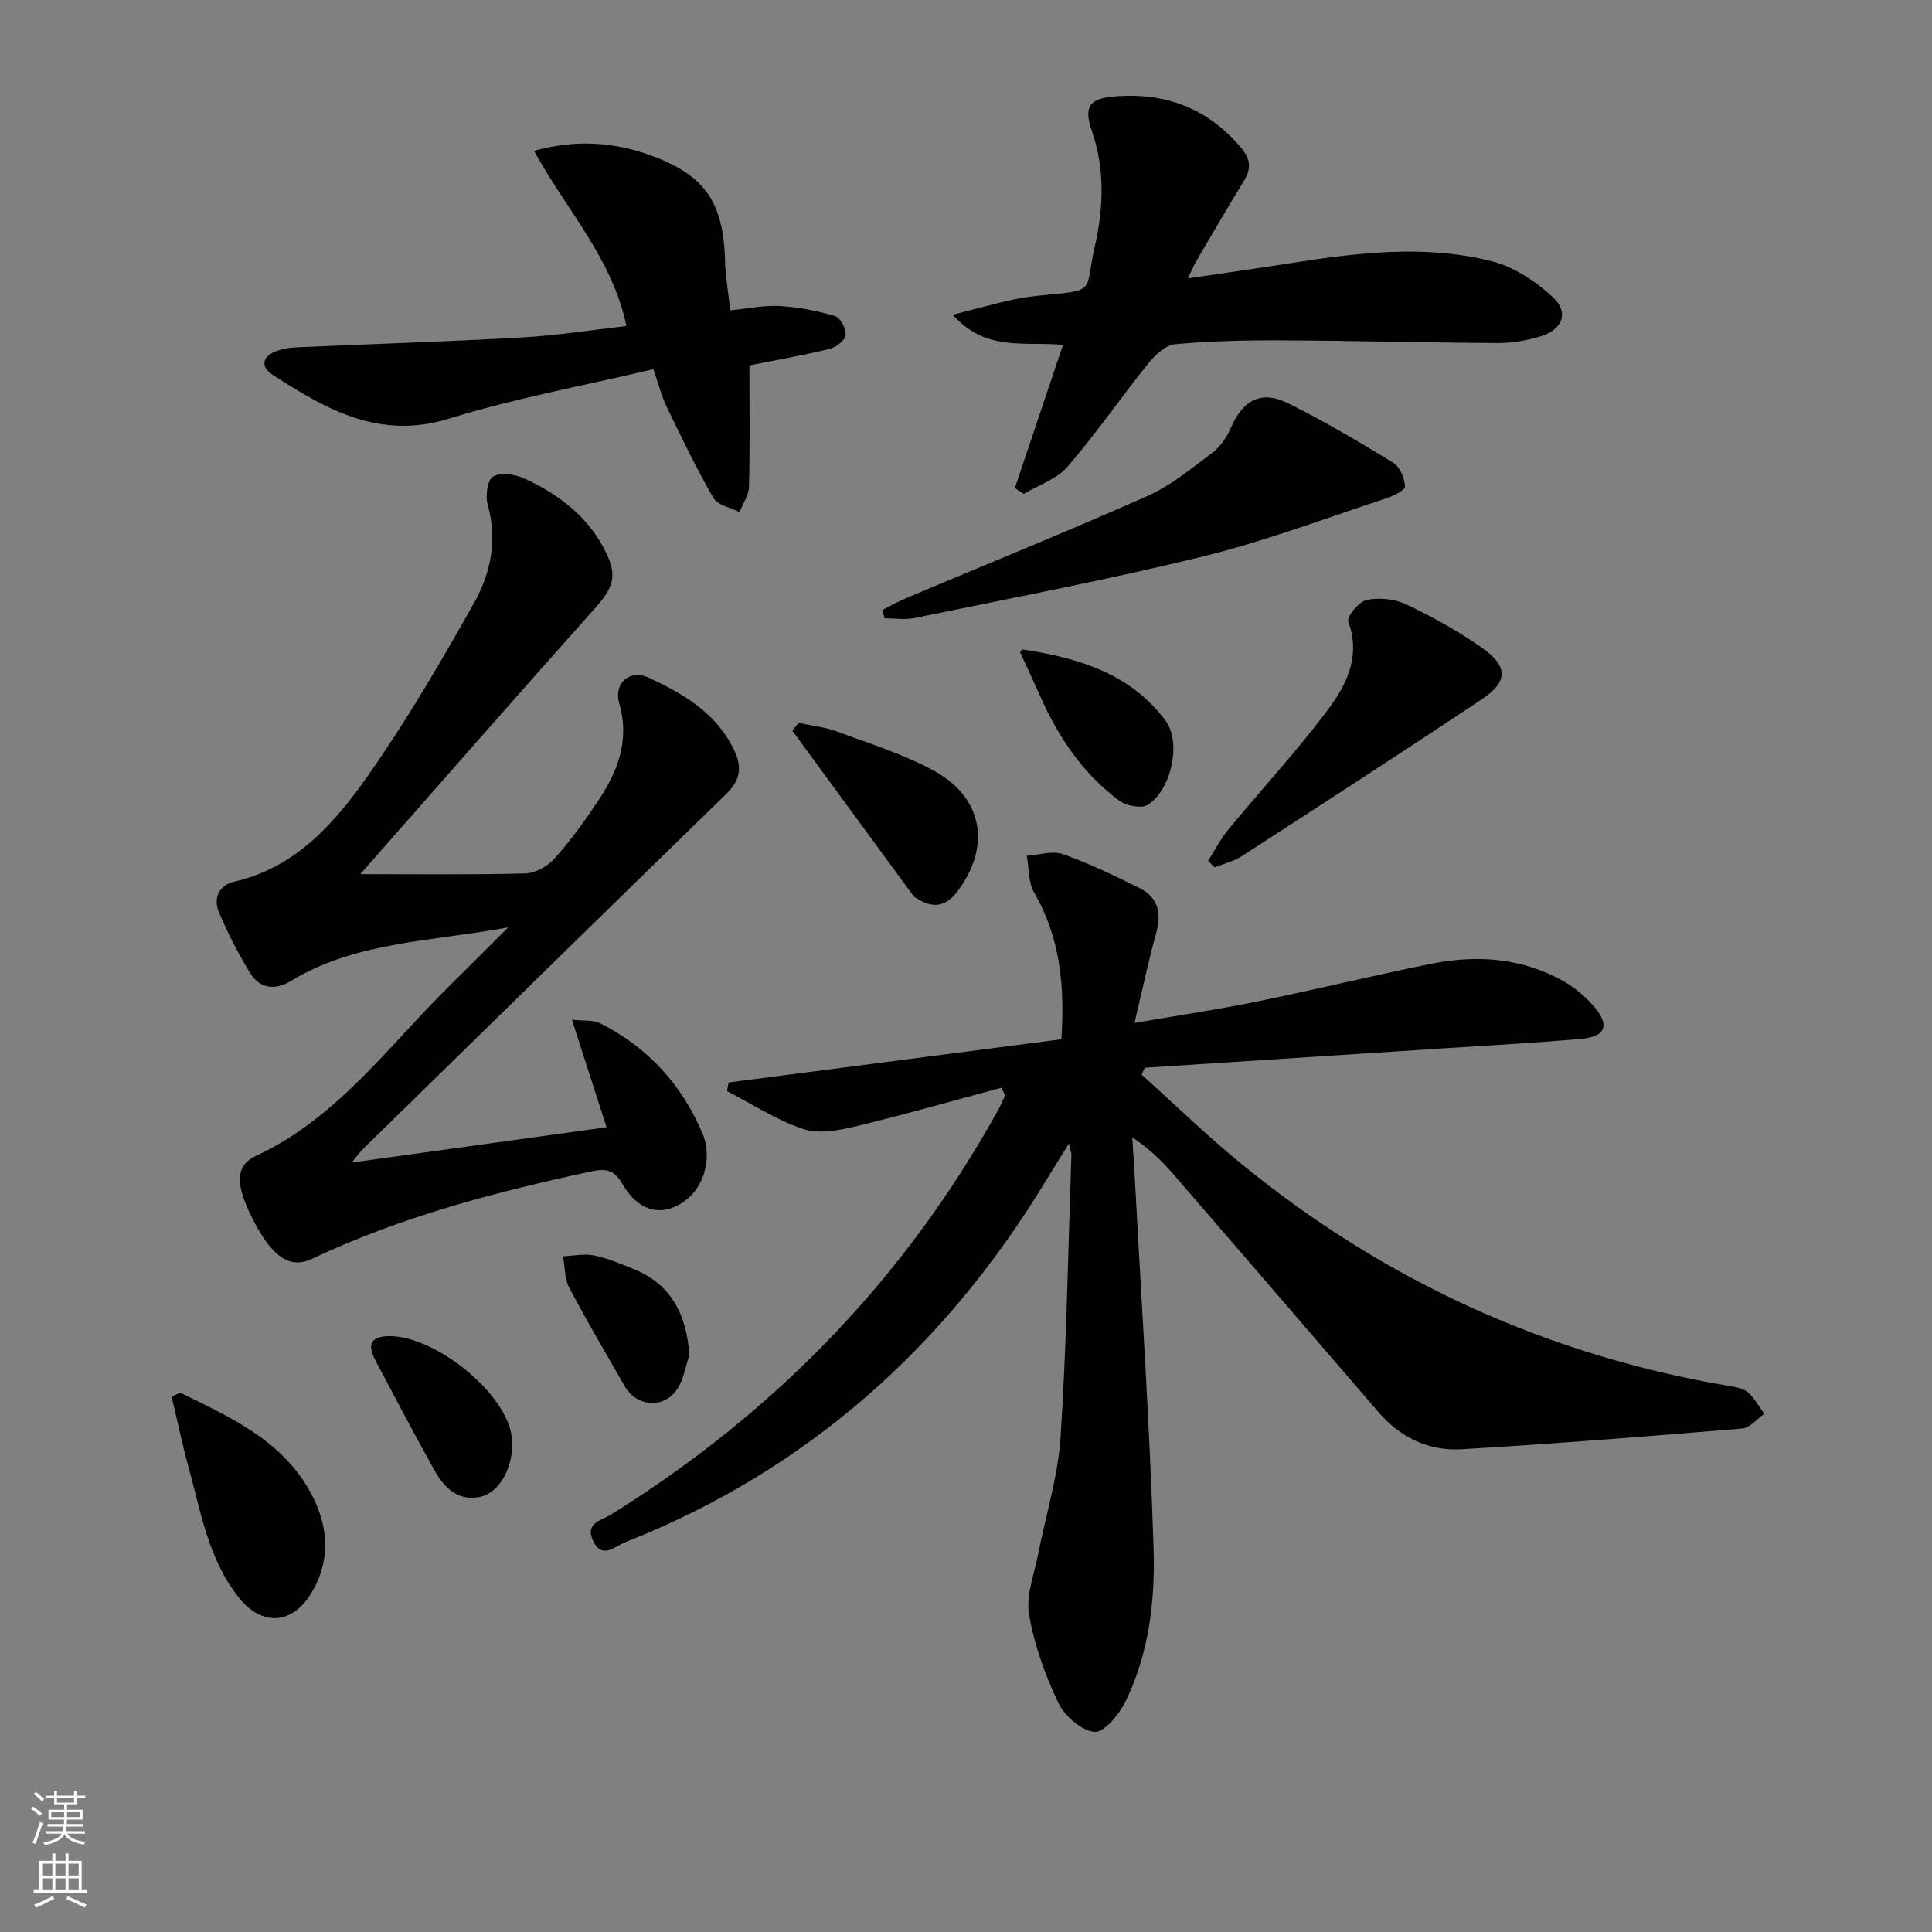 <svg enable-background="new 0 0 400 400" viewBox="0 0 400 400" xmlns="http://www.w3.org/2000/svg"><rect x="0" y="0" width="400" height="400" fill="#808080" stroke="none"/><g fill="#010103"><path d="m207.3 225.21c-10.04 2.69-20.04 5.57-30.15 7.99-3.51.84-7.64 1.62-10.87.54-5.52-1.84-10.54-5.15-15.77-7.85.11-.59.23-1.19.34-1.78 22.84-2.96 45.68-5.93 68.9-8.94.71-11.04-.22-21-5.63-30.34-1.24-2.13-1.06-5.08-1.54-7.65 2.51-.16 5.29-1.11 7.47-.34 5.46 1.92 10.72 4.46 15.91 7.05 3.85 1.92 4.54 5.22 3.41 9.3-1.57 5.66-2.78 11.42-4.49 18.6 9.56-1.65 17.5-2.82 25.35-4.43 12.04-2.46 23.98-5.37 36.03-7.81 9.53-1.93 18.9-1.25 27.54 3.65 2.4 1.36 4.63 3.29 6.4 5.41 3.11 3.72 2.15 6.03-2.8 6.47-9.6.85-19.22 1.36-28.84 1.99-20.51 1.34-41.02 2.66-61.53 3.99-.23.47-.45.94-.68 1.42 6.97 6.26 13.7 12.82 20.96 18.73 29.6 24.11 63.24 39.46 100.95 45.79 1.28.22 2.78.5 3.68 1.31 1.34 1.21 2.25 2.91 3.34 4.41-1.52 1.05-2.97 2.9-4.56 3.04-19.36 1.61-38.74 3.15-58.14 4.29-6.77.4-12.66-2.42-17.18-7.68-14.12-16.39-28.23-32.81-42.38-49.17-2.38-2.76-5-5.31-8.6-7.74.17 2.68.37 5.35.51 8.03 1.37 25.73 3.11 51.45 3.91 77.19.33 10.74-.96 21.67-5.81 31.58-1.31 2.68-4.45 6.5-6.42 6.31-2.74-.26-6.21-3.3-7.51-6.04-2.74-5.78-4.98-12.01-6.05-18.29-.67-3.93 1.08-8.3 1.88-12.45 1.57-8.12 4.14-16.17 4.66-24.35 1.25-19.41 1.56-38.88 2.23-58.33.02-.45-.19-.9-.51-2.35-1.9 3.07-3.41 5.47-4.89 7.9-20.88 34.36-49.41 59.81-87.01 74.66-2.11.83-4.84 3.68-6.68-.45-1.6-3.58 1.81-4.08 3.67-5.24 33.93-21.07 60.87-48.81 80.25-83.81.55-.99.98-2.04 1.46-3.07-.28-.52-.55-1.03-.81-1.54z"/><path d="m74.6 180.98c10.85 0 22.47.15 34.08-.14 2.09-.05 4.66-1.45 6.1-3.05 3.32-3.7 6.25-7.78 9.02-11.93 4.08-6.1 6.62-12.52 4.41-20.21-1.22-4.25 2.2-7.16 6.11-5.34 7.12 3.32 13.84 7.21 17.58 14.78 1.85 3.75 1.4 6.43-1.56 9.31-25.16 24.5-50.25 49.08-75.35 73.65-.55.54-.99 1.19-2.16 2.64 18.14-2.51 35.26-4.88 52.75-7.31-2.38-7.39-4.59-14.26-7.17-22.27 2.61.29 4.43.04 5.79.72 9.91 4.97 16.97 12.72 21.27 22.89 1.94 4.59.46 10.39-2.93 13.3-4.83 4.13-10.13 3.24-13.66-2.88-1.71-2.96-3.43-3.26-6.43-2.62-19.84 4.26-39.39 9.37-57.84 18.1-4.47 2.12-8.05-.28-11.76-7.23-4.13-7.72-4.41-11.96.14-14.07 16.78-7.81 27.29-22.58 39.89-35.03 3.76-3.72 7.5-7.46 12.34-12.29-16.19 2.99-31.57 2.93-45.03 11.12-3.15 1.92-6.35 1.61-8.32-1.55-2.52-4.05-4.71-8.36-6.56-12.76-1.2-2.84.06-5.55 3.16-6.26 12.86-2.95 20.9-12.24 27.85-22.16 7.98-11.39 15.04-23.47 21.85-35.61 3.42-6.1 4.87-13.01 2.8-20.27-.51-1.8-.06-5.15 1.1-5.83 1.55-.92 4.49-.51 6.37.34 6.92 3.15 12.92 7.57 16.59 14.5 2.91 5.5 2.17 7.91-1.87 12.44-16.56 18.55-32.94 37.28-48.56 55.02z"/><path d="m220.08 71.41c-7.91-.79-15.88 1.54-22.83-6.24 4.62-1.18 8.41-2.23 12.24-3.09 2.26-.5 4.58-.79 6.89-1 10.77-.97 8.18-.85 10.25-9.89 1.83-7.95 2.2-16.03-.58-24.11-1.83-5.33-.28-6.8 5.32-7.16 10.32-.67 18.83 2.65 25.58 10.66 2.09 2.49 2.1 4.45.5 7.04-3.32 5.37-6.48 10.84-9.68 16.28-.48.82-.84 1.7-1.83 3.74 7.67-1.13 14.34-2.07 20.98-3.11 13.98-2.19 28.06-3.97 41.98-.43 4.54 1.16 9.03 4.12 12.53 7.36 3.5 3.23 2.15 6.76-2.51 8.19-2.82.86-5.87 1.38-8.81 1.37-14.8-.07-29.6-.48-44.39-.55-7.47-.04-14.97.13-22.4.79-1.95.17-4.12 2.18-5.5 3.89-5.7 7.08-10.86 14.6-16.79 21.47-2.22 2.57-6 3.8-9.07 5.64-.61-.4-1.23-.81-1.84-1.21 3.27-9.74 6.54-19.47 9.96-29.64z"/><path d="m155.16 75.65c0 8.6.12 16.87-.09 25.14-.04 1.76-1.28 3.48-1.96 5.22-1.85-.94-4.53-1.4-5.4-2.91-3.55-6.13-6.62-12.55-9.71-18.94-1.06-2.19-1.64-4.6-2.72-7.72-14.32 3.39-28.56 5.98-42.28 10.23-14.45 4.48-25.47-1.9-36.55-9.07-2.71-1.76-2.06-3.99 1.06-5.02 1.23-.41 2.57-.61 3.87-.67 15.61-.69 31.23-1.18 46.83-2.05 7.08-.4 14.13-1.53 21.48-2.36-2.91-14.03-12.46-24.07-19.13-36.27 8.72-2.41 16.62-1.83 24.35 1.01 11.13 4.1 14.87 9.72 15.2 21.72.09 3.27.67 6.53 1.08 10.29 3.75-.36 7.03-1.09 10.26-.89 3.85.23 7.74.98 11.43 2.08 1.1.33 2.36 2.71 2.19 3.97-.15 1.12-2.05 2.53-3.41 2.86-5.6 1.35-11.3 2.34-16.5 3.38z"/><path d="m182.65 126.3c1.66-.83 3.28-1.76 4.99-2.48 16.65-7.02 33.41-13.81 49.93-21.13 4.78-2.12 8.99-5.62 13.24-8.8 1.65-1.24 3.08-3.14 3.9-5.05 2.62-6.06 6.33-8.14 12.09-5.29 7.43 3.69 14.6 7.93 21.68 12.27 1.37.84 2.32 3.2 2.41 4.92.04.75-2.43 1.96-3.93 2.45-12.59 4.13-25.04 8.86-37.87 12.01-19.78 4.86-39.83 8.64-59.78 12.76-1.97.41-4.09.05-6.14.05-.19-.57-.36-1.14-.52-1.71z"/><path d="m250.13 178.21c1.4-2.18 2.59-4.53 4.22-6.51 6.66-8.06 13.76-15.78 20.08-24.09 4.1-5.39 7.47-11.4 4.71-18.94-.36-.98 2.22-4.14 3.82-4.46 2.59-.53 5.8-.22 8.19.92 5.37 2.54 10.62 5.47 15.5 8.86 5.68 3.95 5.66 7.13.03 10.87-16.44 10.94-33.02 21.68-49.6 32.41-1.67 1.08-3.73 1.55-5.61 2.31-.44-.46-.89-.92-1.34-1.37z"/><path d="m37.27 288.31c10.59 5.24 21.59 10.03 27.41 21.42 3.45 6.75 3.75 13.77-.42 20.41-3.92 6.25-10.1 6.47-14.7.75-6.48-8.05-8.01-18.02-10.63-27.56-1.28-4.66-2.26-9.41-3.38-14.12.58-.3 1.15-.6 1.72-.9z"/><path d="m165.34 149.67c2.64.57 5.39.83 7.9 1.76 6.83 2.54 13.91 4.72 20.25 8.22 10.14 5.59 11.69 15.77 4.69 24.97-2.35 3.09-5.04 3.51-8.23 1.46-.28-.18-.64-.31-.82-.56-8.37-11.41-16.73-22.83-25.09-34.25.43-.54.87-1.07 1.3-1.6z"/><path d="m211.19 135.03c.28-.35.39-.6.47-.58 11.46 1.73 22.34 4.93 29.63 14.72 3.39 4.55 1.2 14.39-3.63 17.45-1.32.84-4.47.24-5.93-.85-7.49-5.56-12.58-13.08-16.33-21.55-1.38-3.13-2.85-6.21-4.21-9.19z"/><path d="m106.06 298.96c-.02 5.44-2.91 10.21-6.72 10.96-4.75.94-7.49-2.08-9.5-5.7-4.11-7.39-8.06-14.87-12.01-22.35-1.31-2.48-1.97-4.97 2.16-5.22 9.34-.56 24.18 11.07 25.86 20.22.14.82.16 1.65.21 2.09z"/><path d="m142.74 280.49c-.77 2.31-1.15 4.85-2.39 6.88-2.65 4.35-8.5 4.03-11.03-.39-3.87-6.78-7.85-13.5-11.48-20.41-.98-1.86-.87-4.29-1.27-6.46 2.14-.1 4.35-.59 6.39-.19 2.73.53 5.35 1.68 7.97 2.71 8.02 3.15 11.17 9.44 11.81 17.86z"/></g><path d="m6.44 374.46.42-.45c.65.47 1.27.95 1.85 1.44l-.45.49c-.65-.56-1.25-1.06-1.82-1.48m.93 7.33-.63-.26c.55-1.36 1.05-2.8 1.53-4.33.19.1.38.19.59.27-.47 1.29-.96 2.73-1.49 4.32m-.38-10.38.44-.42c.43.34 1.01.82 1.74 1.44l-.49.49c-.53-.51-1.09-1.01-1.69-1.51m2.5.35h1.72v-1.04h.59v1.04h3.52v-1.04h.59v1.04h1.75v.53h-1.75v1.42h-2.03v.97h3.22v2.03h-3.24c0 .35-.01.66-.03.93h3.32v.53h-3.37c-.03.27-.08.58-.15.94h3.96v.53h-3.71c.67.92 1.93 1.48 3.79 1.68-.13.24-.23.44-.29.59-2.13-.38-3.48-1.08-4.04-2.12-.43.97-1.77 1.72-4.03 2.23-.09-.19-.2-.37-.33-.55 2.1-.42 3.37-1.03 3.81-1.83h-3.36v-.53h3.58c.08-.29.13-.61.16-.94h-3.33v-.53h3.39c.02-.27.04-.58.04-.93h-3.23v-2.03h3.25v-.97h-2.07v-1.42h-1.73zm1.12 3.44v1h2.65c.01-.3.02-.44.01-.4v-.25-.35zm1.19-2h3.52v-.91h-3.52zm4.71 2h-2.63v.59c0 .15-.01.28-.01.4h2.64z" fill="#fbfcfa"/><path d="m13.56 383.74h.63v1.52h2.72v6.07h1.13v.6h-11.06v-.6h1.13v-6.07h2.73v-1.52h.63v1.52h2.1v-1.52zm-2.69 8.83.38.56c-1.24.63-2.53 1.25-3.85 1.85-.1-.21-.21-.42-.34-.63 1.37-.55 2.63-1.15 3.81-1.78m-2.13-4.27h2.1v-2.45h-2.1zm0 3.04h2.1v-2.46h-2.1zm2.72-3.04h2.1v-2.45h-2.1zm0 3.04h2.1v-2.46h-2.1zm6.07 3.6c-1.41-.71-2.7-1.3-3.86-1.78l.35-.56c1.45.62 2.75 1.19 3.88 1.72zm-1.25-9.09h-2.1v2.45h2.1zm-2.09 5.49h2.1v-2.46h-2.1z" fill="#fbfcfa"/></svg>